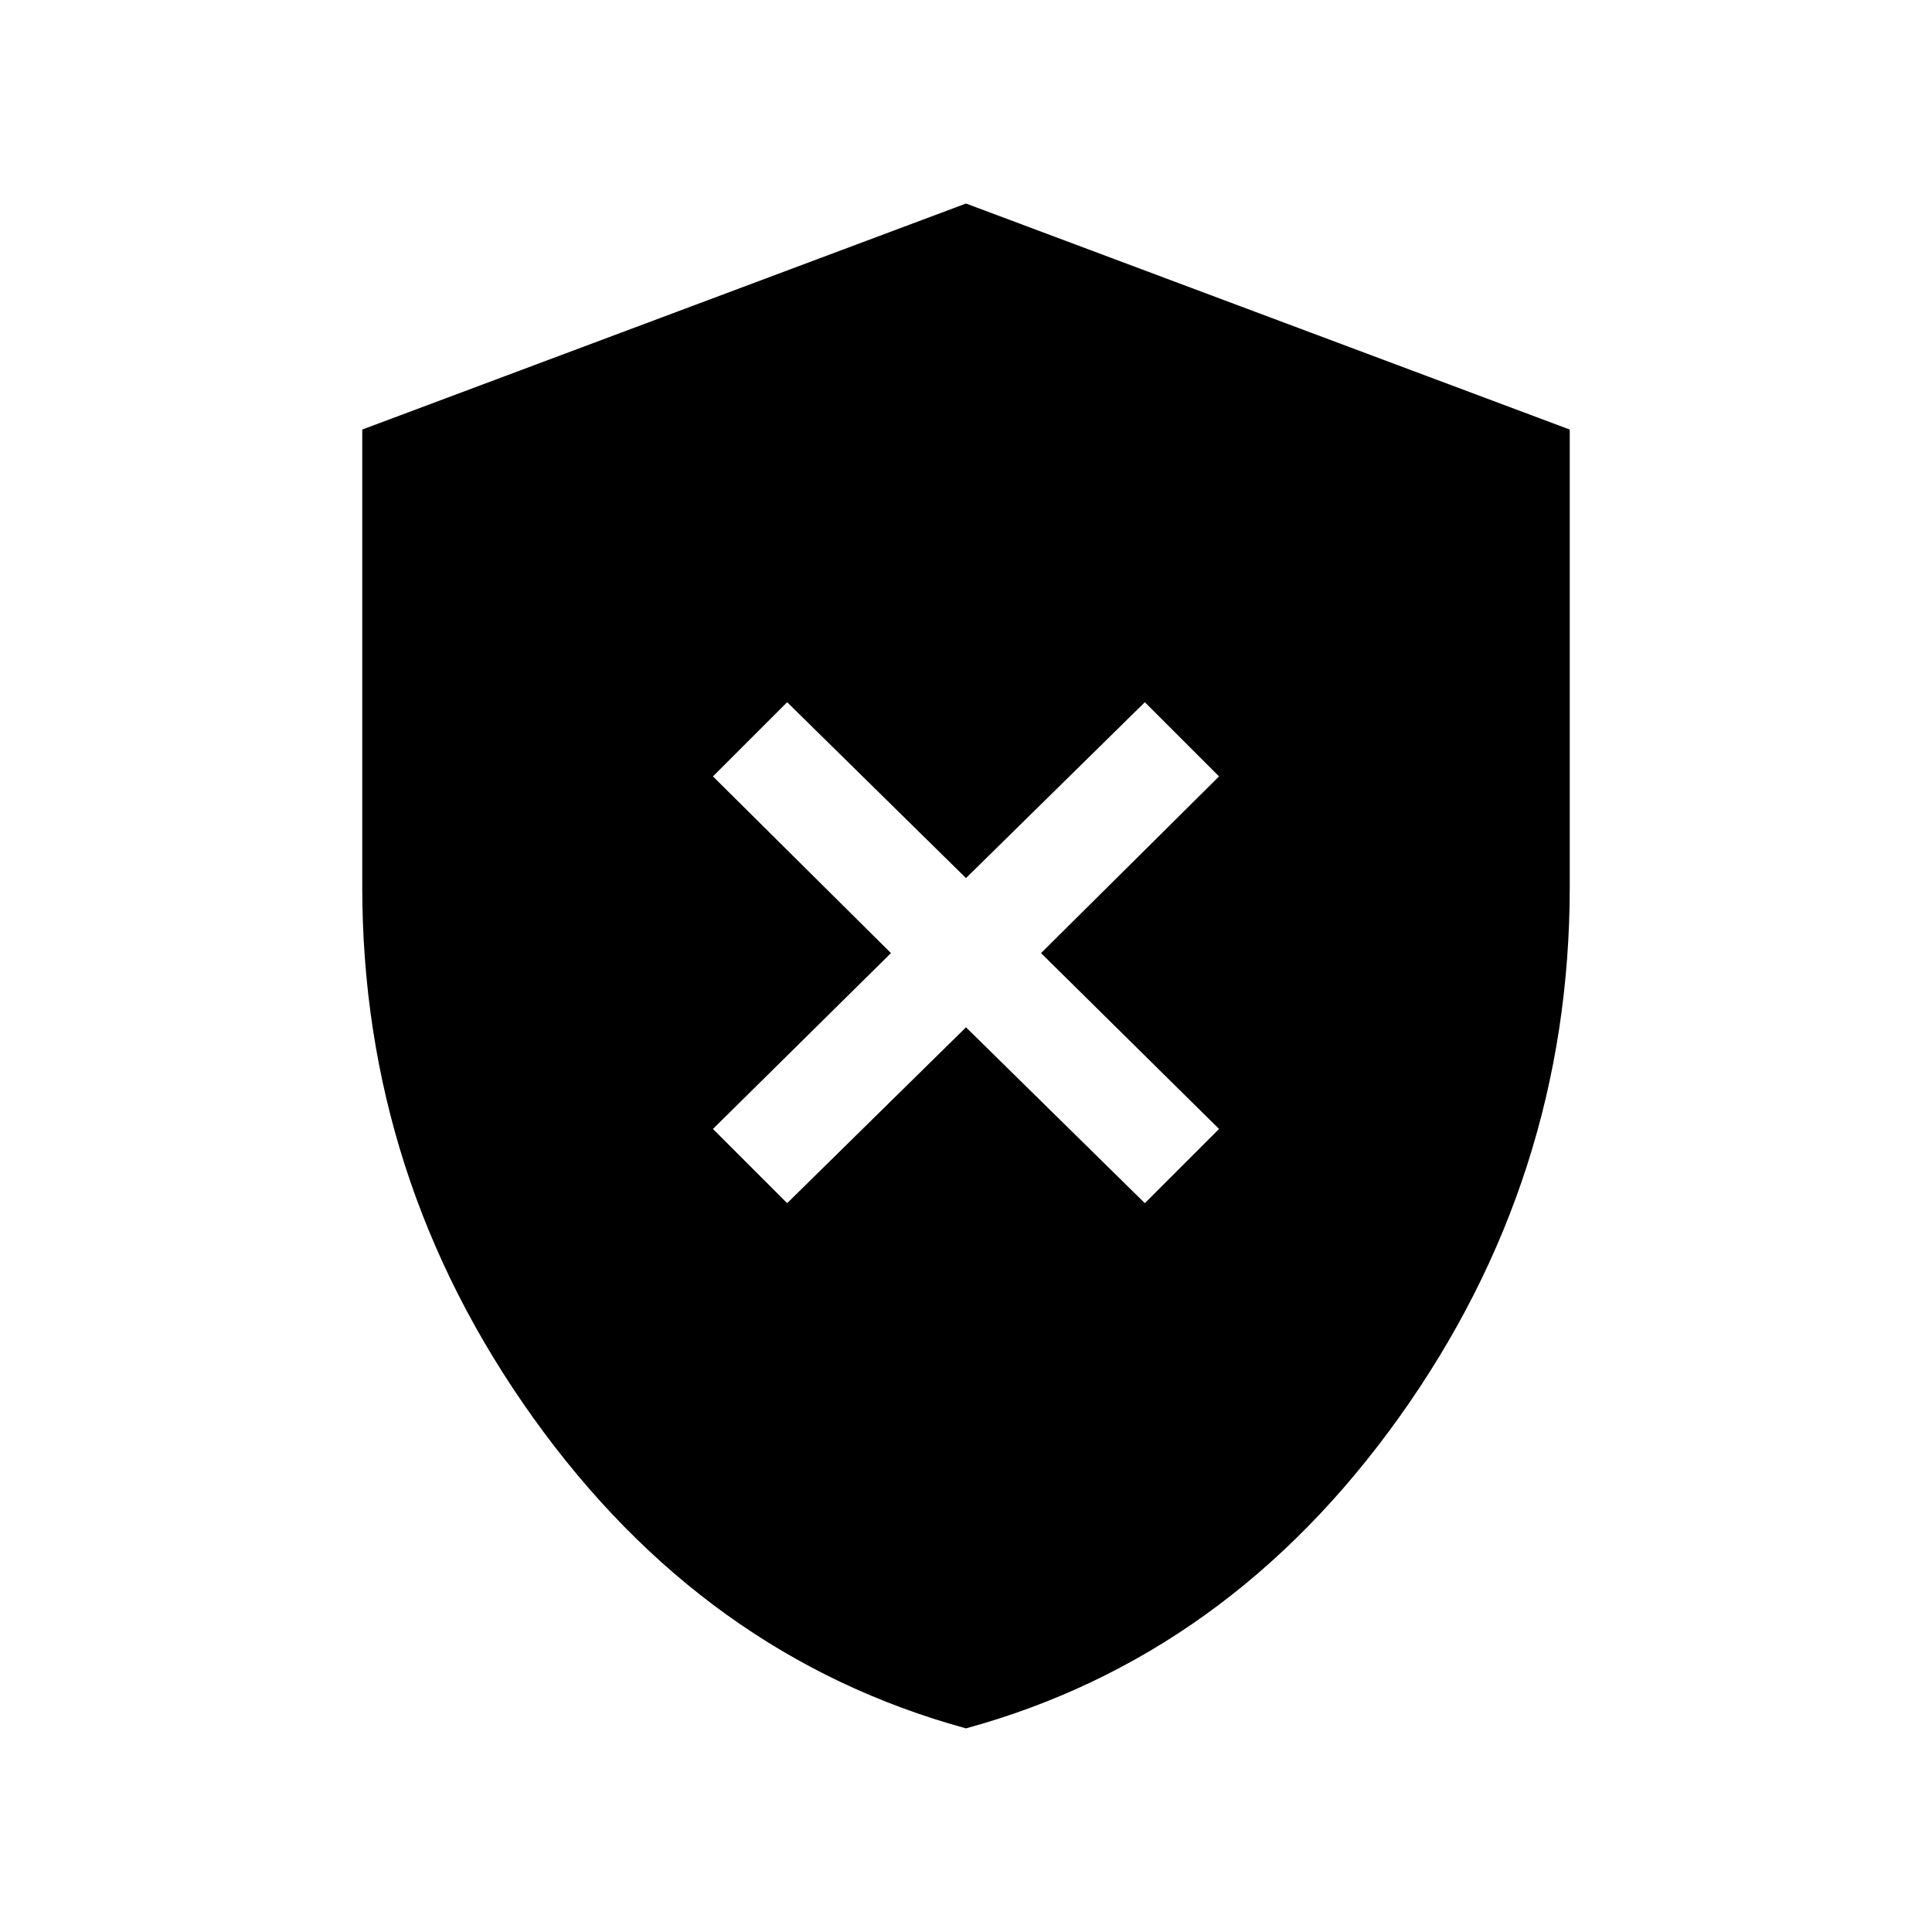 <svg xmlns="http://www.w3.org/2000/svg" height="40" viewBox="0 -960 960 960" width="40"><path d="M391.13-362.15 480-449.54l88.87 87.39 36.87-36.88-88.46-87.38 88.46-87.8-36.87-36.87L480-523.69l-88.87-87.39-36.87 36.87 88.46 87.8-88.46 87.38 36.87 36.88ZM480-101.18q-130.18-35.64-215.09-154.39Q180-374.31 180-519.38v-227.18l300-112.31 300 112.31v227.18q0 145.07-84.91 263.81Q610.18-136.82 480-101.18Z"/></svg>